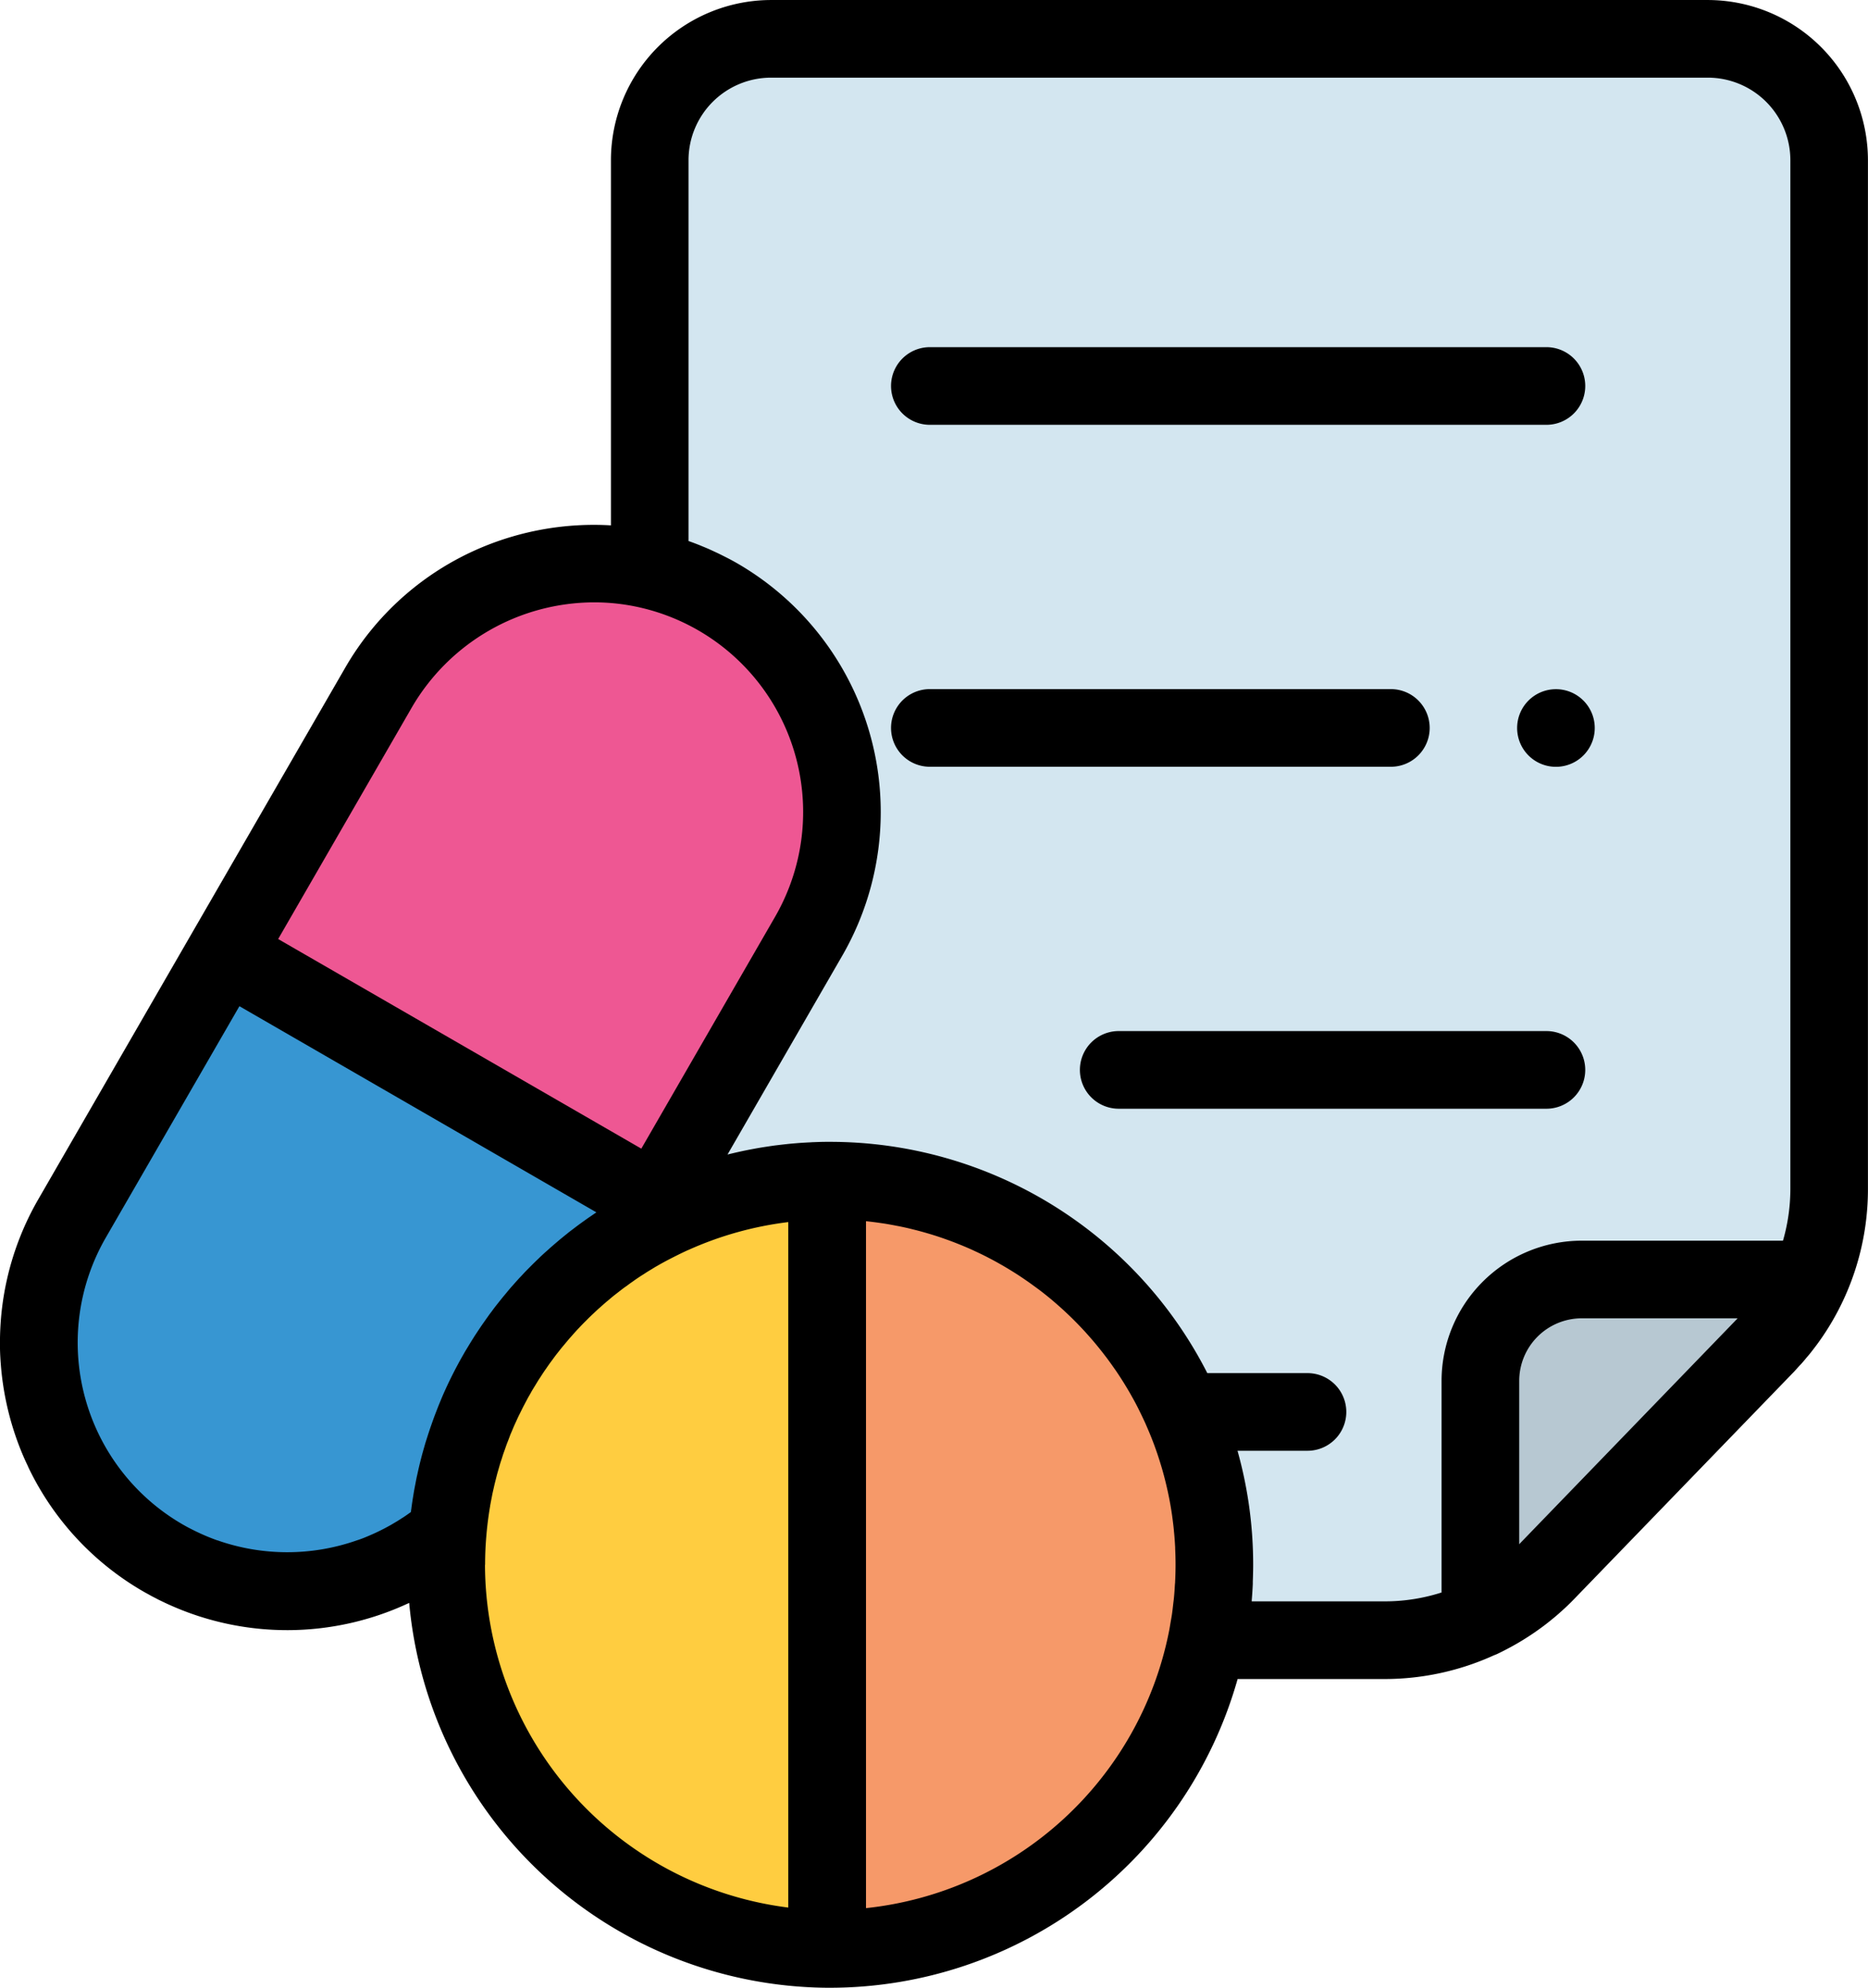 <svg xmlns="http://www.w3.org/2000/svg" width="96.703" height="102.88" viewBox="0 0 96.703 102.88">
  <g id="medical-prescription" transform="translate(-0.5 0.001)">
    <g id="Group_2" data-name="Group 2" transform="translate(34.136 2.009)">
      <path id="Path_7" data-name="Path 7" d="M389.425,411.918c-.1.071-.2.141-.308.209C389.22,412.059,389.324,411.989,389.425,411.918Zm0,0" transform="translate(-344.665 -331.157)" fill="#d3e6f0"/>
      <path id="Path_8" data-name="Path 8" d="M387.085,413.379q-.172.11-.347.214Q386.914,413.489,387.085,413.379Zm0,0" transform="translate(-342.764 -332.324)" fill="#d3e6f0"/>
      <path id="Path_9" data-name="Path 9" d="M391.734,410.332c-.088.068-.178.135-.268.2C391.555,410.466,391.646,410.4,391.734,410.332Zm0,0" transform="translate(-346.541 -329.89)" fill="#d3e6f0"/>
      <path id="Path_10" data-name="Path 10" d="M396.3,406.793c-.054.051-.111.1-.166.15C396.185,406.893,396.241,406.844,396.3,406.793Zm0,0" transform="translate(-350.268 -327.062)" fill="#d3e6f0"/>
      <path id="Path_11" data-name="Path 11" d="M394.013,408.625c-.074.063-.149.123-.225.184C393.864,408.748,393.94,408.688,394.013,408.625Zm0,0" transform="translate(-348.398 -328.526)" fill="#d3e6f0"/>
      <path id="Path_12" data-name="Path 12" d="M384.716,414.719c-.128.074-.257.145-.388.214Q384.524,414.83,384.716,414.719Zm0,0" transform="translate(-340.838 -333.395)" fill="#d3e6f0"/>
      <path id="Path_13" data-name="Path 13" d="M210.9,79.459a5.246,5.246,0,0,1,5.246-5.246h11.814c-.065.148-.134.294-.206.44a11.623,11.623,0,0,0,1.2-5.144V16.281A6.28,6.28,0,0,0,222.671,10H174.177a6.282,6.282,0,0,0-6.282,6.282V37.493a12.864,12.864,0,0,1,8.226,18.96l-7.928,13.731-.3.516v.724a19.8,19.8,0,0,1,9.185-2.33l.166,0a19.9,19.9,0,0,1,19.5,23.788h9.218a11.629,11.629,0,0,0,5.364-1.315q-.214.112-.433.215Zm0,0" transform="translate(-167.895 -10)" fill="#d3e6f0"/>
      <path id="Path_14" data-name="Path 14" d="M459.178,341.219c-.06.079-.119.159-.182.236C459.059,341.378,459.117,341.3,459.178,341.219Zm0,0" transform="translate(-400.502 -274.664)" fill="#d3e6f0"/>
      <path id="Path_15" data-name="Path 15" d="M464.848,331.926c-.068.136-.137.269-.21.4C464.71,332.2,464.78,332.062,464.848,331.926Zm0,0" transform="translate(-405.01 -267.238)" fill="#d3e6f0"/>
      <path id="Path_16" data-name="Path 16" d="M462.25,336.609q-.1.164-.207.324C462.114,336.826,462.182,336.718,462.25,336.609Zm0,0" transform="translate(-402.937 -270.98)" fill="#d3e6f0"/>
      <path id="Path_17" data-name="Path 17" d="M463.609,334.277q-.1.184-.21.363Q463.506,334.46,463.609,334.277Zm0,0" transform="translate(-404.02 -269.117)" fill="#d3e6f0"/>
      <path id="Path_18" data-name="Path 18" d="M398.949,358.119l11.36-11.745,0,0,0,0Zm0,0" transform="translate(-352.521 -278.781)" fill="#d3e6f0"/>
      <path id="Path_19" data-name="Path 19" d="M460.776,338.922q-.1.142-.2.283Q460.679,339.064,460.776,338.922Zm0,0" transform="translate(-401.766 -272.829)" fill="#d3e6f0"/>
      <path id="Path_20" data-name="Path 20" d="M457.444,343.551c-.049.058-.1.117-.148.173C457.347,343.668,457.395,343.609,457.444,343.551Zm0,0" transform="translate(-399.145 -276.528)" fill="#d3e6f0"/>
    </g>
    <path id="Path_21" data-name="Path 21" d="M397.19,332.374c.065-.077.131-.154.194-.232s.122-.157.182-.236c.046-.06.092-.119.136-.179.068-.093.133-.188.2-.283.032-.047.064-.093.1-.141.071-.107.14-.215.207-.324l.065-.1c.072-.121.143-.242.21-.364l.038-.07c.073-.133.143-.267.21-.4l.017-.035q.107-.218.206-.44H387.137a5.246,5.246,0,0,0-5.246,5.246v12.323c.146-.068.29-.141.433-.215l.057-.029q.2-.1.388-.214l.1-.056q.175-.1.348-.213l.131-.085c.1-.068.206-.137.308-.209.055-.038.109-.079.163-.119.09-.065.181-.131.269-.2.067-.052.132-.105.2-.159s.151-.122.224-.184.165-.144.246-.218c.056-.05.112-.1.167-.15.136-.128.269-.258.4-.393l11.36-11.745,0,0c.124-.129.244-.26.362-.393C397.093,332.49,397.141,332.432,397.19,332.374Zm0,0" transform="translate(-304.754 -263.341)" fill="#b7c8d2"/>
    <path id="Path_22" data-name="Path 22" d="M95.161,404.664q-.569.244-1.157.432Q94.591,404.908,95.161,404.664Zm0,0" transform="translate(-74.715 -323.352)" fill="#ee5793"/>
    <path id="Path_23" data-name="Path 23" d="M23.048,165.331l22.277,12.862,7.928-13.732A12.861,12.861,0,1,0,30.976,151.6L15.119,179.063a12.925,12.925,0,0,0-.991,2.157,12.925,12.925,0,0,1,.991-2.157Zm0,0" transform="translate(-10.89 -115.999)" fill="#ee5793"/>
    <path id="Path_24" data-name="Path 24" d="M10.5,334.719a12.754,12.754,0,0,1,.283-2.329A12.755,12.755,0,0,0,10.5,334.719Zm0,0" transform="translate(-7.994 -265.601)" fill="#ee5793"/>
    <path id="Path_25" data-name="Path 25" d="M16.918,358.089a12.854,12.854,0,0,1-6.43-10.862,12.864,12.864,0,0,0,14.313,12.5A12.8,12.8,0,0,1,16.918,358.089Zm0,0" transform="translate(-7.981 -277.456)" fill="#ee5793"/>
    <path id="Path_26" data-name="Path 26" d="M84.179,407.68a12.957,12.957,0,0,1-1.73.337A12.957,12.957,0,0,0,84.179,407.68Zm0,0" transform="translate(-65.482 -325.762)" fill="#ee5793"/>
    <path id="Path_27" data-name="Path 27" d="M106.943,399.4q-.324.212-.658.4Q106.62,399.607,106.943,399.4Zm0,0" transform="translate(-84.529 -319.142)" fill="#ee5793"/>
    <path id="Path_28" data-name="Path 28" d="M41.49,259.957l.617-1.068.3-.516L20.128,245.511,12.2,259.244a13.053,13.053,0,0,0-1.436,3.725,12.755,12.755,0,0,0-.283,2.329c-.006.217-.008.436,0,.652a12.864,12.864,0,0,0,14.313,12.5l.146-.018a12.918,12.918,0,0,0,1.73-.338q.3-.08.593-.173.588-.188,1.157-.432.284-.121.563-.257c.254-.124.5-.259.747-.4q.336-.191.659-.4c.242-.159.481-.322.713-.5.185-.141.367-.287.545-.438a19.885,19.885,0,0,1,9.847-15.541Zm0,0" transform="translate(-7.97 -196.179)" fill="#3796d2"/>
    <path id="Path_29" data-name="Path 29" d="M300.737,448.094q-.22.429-.459.845Q300.517,448.523,300.737,448.094Zm0,0" transform="translate(-239.541 -358.055)" fill="#ffcd40"/>
    <path id="Path_30" data-name="Path 30" d="M297,454.355q-.248.41-.517.807Q296.753,454.765,297,454.355Zm0,0" transform="translate(-236.51 -363.058)" fill="#ffcd40"/>
    <path id="Path_31" data-name="Path 31" d="M281.655,473.016q-.337.338-.691.659Q281.318,473.353,281.655,473.016Zm0,0" transform="translate(-224.108 -377.969)" fill="#ffcd40"/>
    <path id="Path_32" data-name="Path 32" d="M306.128,434.781q-.234.692-.518,1.363Q305.892,435.475,306.128,434.781Zm0,0" transform="translate(-243.801 -347.417)" fill="#ffcd40"/>
    <path id="Path_33" data-name="Path 33" d="M253.83,492.242c-.29.14-.584.272-.881.4C253.246,492.514,253.54,492.382,253.83,492.242Zm0,0" transform="translate(-201.722 -393.332)" fill="#ffcd40"/>
    <path id="Path_34" data-name="Path 34" d="M135.191,343.861V304.1a19.78,19.78,0,0,0-9.184,2.33q-.312.166-.617.343a19.885,19.885,0,0,0-9.847,15.54c-.046.55-.07,1.107-.07,1.669a19.9,19.9,0,0,0,26.721,18.678,19.854,19.854,0,0,1-6.837,1.206l-.166,0Zm0,0" transform="translate(-91.871 -242.993)" fill="#ffcd40"/>
    <path id="Path_35" data-name="Path 35" d="M249.356,494.223q-.446.188-.9.356Q248.91,494.412,249.356,494.223Zm0,0" transform="translate(-198.129 -394.915)" fill="#ffcd40"/>
    <path id="Path_36" data-name="Path 36" d="M290.435,460.328q-.555.779-1.18,1.5Q289.879,461.109,290.435,460.328Zm0,0" transform="translate(-230.732 -367.831)" fill="#ffcd40"/>
    <path id="Path_37" data-name="Path 37" d="M260.609,482.34a19.808,19.808,0,0,1-3.276,1.99A19.859,19.859,0,0,0,260.609,482.34Zm0,0" transform="translate(-205.225 -385.42)" fill="#ffcd40"/>
    <path id="Path_38" data-name="Path 38" d="M276.26,477.867q-.361.313-.737.608Q275.9,478.18,276.26,477.867Zm0,0" transform="translate(-219.76 -381.845)" fill="#ffcd40"/>
    <path id="Path_39" data-name="Path 39" d="M309.233,403.043a19.86,19.86,0,0,1-1.045,6.377,19.687,19.687,0,0,0,.66-2.472A19.939,19.939,0,0,0,309.233,403.043Zm0,0" transform="translate(-245.861 -322.057)" fill="#ffcd40"/>
    <path id="Path_40" data-name="Path 40" d="M233.653,323.97a19.884,19.884,0,0,0-19.884-19.884l-.166,0v39.764l.166,0a19.854,19.854,0,0,0,6.837-1.206q.457-.167.9-.356c.3-.126.591-.258.881-.4a19.89,19.89,0,0,0,3.276-1.99q.192-.144.379-.29.376-.3.736-.608.18-.157.357-.316.353-.321.691-.659.506-.506.975-1.048.625-.722,1.181-1.5c.093-.13.183-.261.272-.393q.268-.4.517-.807c.083-.137.165-.275.245-.413q.239-.417.459-.845.329-.643.612-1.312t.518-1.363a19.86,19.86,0,0,0,1.045-6.377Zm0,0" transform="translate(-170.281 -242.984)" fill="#f69969"/>
    <path id="Path_41" data-name="Path 41" d="M94.065,70.217c.038-.046.076-.089.113-.135.106-.132.209-.266.31-.4l.053-.069A13.566,13.566,0,0,0,97.2,61.517V8.29A8.3,8.3,0,0,0,88.912,0H40.418A8.3,8.3,0,0,0,32.127,8.29v18.9A15.02,15.02,0,0,0,25.4,28.347,14.742,14.742,0,0,0,18.347,34.6L10.417,48.327,2.488,62.06A14.815,14.815,0,0,0,.86,66.22a14.5,14.5,0,0,0-.249,1.432q-.045.359-.071.72Q.487,69.091.5,69.81c.005.262.02.523.04.784a15.009,15.009,0,0,0,.892,4.082c.143.385.3.762.478,1.134.032.068.061.138.094.206a14.794,14.794,0,0,0,5.924,6.358c.076.044.152.085.229.127s.133.075.2.111l.161.083c.093.048.186.1.28.143l.1.048c.115.056.232.111.349.164l.026.011A14.846,14.846,0,0,0,21.595,83l.046-.02.042-.019A21.9,21.9,0,0,0,43.3,102.878h.045l.137,0A21.933,21.933,0,0,0,64.569,86.9h7.637a13.664,13.664,0,0,0,5.636-1.23c.049-.019.1-.037.147-.059.26-.122.513-.254.763-.39l0,0q.291-.159.572-.331l.032-.02c.177-.109.352-.223.525-.34l.054-.037c.162-.112.323-.227.48-.345l.078-.059c.147-.112.29-.228.432-.346.034-.027.067-.054.1-.082.134-.113.265-.231.395-.349.036-.034.074-.066.11-.1.155-.145.307-.294.455-.447l.017-.018L93.369,71c.093-.1.181-.2.272-.3.047-.052.1-.1.143-.154.1-.109.188-.221.282-.334ZM21.827,36.6a10.946,10.946,0,0,1,9.439-5.425,10.63,10.63,0,0,1,2.414.277,10.855,10.855,0,0,1,6.943,16L33.7,59.449,14.9,48.6Zm-.484,41.951c-.089.058-.179.117-.27.173-.038.024-.078.046-.118.07q-.117.071-.235.139l-.144.079c-.071.038-.141.077-.213.114l-.171.086c-.062.031-.125.061-.188.091s-.133.062-.2.092l-.157.069c-.078.034-.157.066-.236.1l-.116.046c-.093.035-.187.071-.281.1l-.059.02a10.908,10.908,0,0,1-7.2-.009l-.01,0c-.111-.039-.222-.081-.332-.124l-.065-.026c-.093-.037-.184-.075-.276-.115l-.094-.042c-.084-.036-.166-.075-.249-.114l-.105-.05c-.082-.04-.165-.082-.246-.124l-.1-.05q-.168-.089-.334-.185A10.868,10.868,0,0,1,5.969,64.068l6.925-11.992,18.48,10.67c-.067.045-.132.091-.2.137l-.233.159-.09.064-.166.119-.009.006c-.077.056-.154.111-.229.167l-.106.079-.181.138-.2.151-.121.1c-.064.05-.126.1-.188.151l-.163.133-.135.115-.193.165-.131.113c-.05.044-.1.09-.149.135l-.2.177-.1.092c-.055.051-.108.1-.162.155l-.2.191q-.13.127-.257.255l-.191.192-.037.038c-.074.077-.146.155-.219.233-.057.061-.116.122-.173.183l-.017.02c-.078.085-.153.171-.229.257-.05.057-.1.112-.151.169l-.035.042c-.068.079-.135.16-.2.24l-.159.19-.131.162c-.029.036-.057.072-.086.108l-.159.2-.053.068c-.054.071-.107.142-.159.214s-.1.129-.145.194l-.071.1c-.05.07-.1.141-.149.211s-.084.118-.125.177l-.086.125-.14.21-.105.159c-.034.052-.068.1-.1.155-.044.068-.087.137-.13.206l-.088.142-.111.184c-.041.068-.082.136-.122.2l-.071.124-.121.212c-.038.068-.075.134-.112.2-.01.018-.02.037-.03.056s-.022.04-.032.06l-.124.231c-.057.109-.113.219-.169.329-.038.075-.075.151-.112.226q-.084.171-.164.342c-.035.073-.068.146-.1.219l-.012.026c-.015.034-.031.067-.046.1-.034.077-.068.153-.1.23s-.056.13-.083.2c-.02.046-.039.093-.058.139-.035.082-.068.166-.1.249-.022.055-.042.11-.064.165l-.06.155c-.035.09-.068.18-.1.27-.016.045-.031.089-.048.134l-.06.17c-.034.1-.068.194-.1.291l-.033.1c-.02.06-.039.121-.058.181-.043.134-.086.268-.126.4l-.049.171c-.04.14-.08.28-.118.422-.012.045-.023.09-.035.136q-.109.419-.2.845c-.009.044-.02.087-.03.131-.028.136-.054.273-.08.41-.014.071-.028.141-.041.211,0,.01,0,.02-.006.031-.02.115-.039.232-.058.348-.012.073-.024.145-.035.218,0,.02-.006.041-.009.06-.016.108-.031.217-.046.326,0,.027-.007.053-.011.08-.005.045-.013.089-.018.133q-.17.124-.343.24l-.078.052Zm4.27,2.431c0-.5.021-1,.065-1.5.015-.181.032-.361.053-.541q.058-.51.145-1.012c0-.02.005-.039.009-.059.023-.13.048-.258.074-.387.009-.048.018-.1.027-.143.024-.114.05-.227.076-.34.014-.062.027-.124.042-.185.024-.1.05-.2.075-.3.02-.074.037-.148.057-.222.024-.091.052-.181.078-.272s.046-.162.07-.243.053-.168.081-.251.053-.173.082-.259.057-.159.085-.238.061-.177.093-.265.06-.152.089-.229.069-.179.1-.268c.03-.073.062-.145.093-.217.038-.091.075-.183.115-.272.031-.07.064-.139.095-.208.042-.093.084-.185.127-.276l.1-.2c.046-.093.092-.188.139-.28.033-.064.068-.127.1-.191.049-.093.1-.186.148-.279.035-.062.071-.123.106-.184.053-.093.1-.185.159-.277.036-.061.074-.121.111-.181.055-.091.11-.182.166-.272.038-.06.078-.119.117-.178.057-.089.115-.178.174-.267.04-.059.081-.116.122-.174.06-.088.12-.175.182-.262.042-.057.085-.114.127-.171.063-.086.126-.172.19-.256.044-.057.089-.112.133-.169.065-.083.13-.167.2-.25l.142-.169c.067-.08.133-.16.2-.239.049-.057.1-.111.148-.167.068-.078.137-.155.206-.231.05-.056.1-.109.154-.164.071-.075.141-.151.213-.224.053-.054.107-.107.16-.16.072-.073.144-.146.219-.217.055-.053.111-.105.167-.158.075-.07.148-.14.223-.209.058-.053.117-.1.175-.155.076-.067.151-.134.228-.2.06-.053.122-.1.184-.154s.151-.128.229-.191.128-.1.192-.15.155-.122.234-.182.132-.1.2-.146.158-.117.238-.174.137-.094.2-.141.161-.112.243-.167.141-.092.213-.137.162-.106.244-.157.148-.089.221-.134.161-.1.243-.146l.029-.016c.229-.133.462-.259.7-.381l.182-.093c.238-.12.477-.237.72-.347l.007,0a17.871,17.871,0,0,1,5.175-1.445V98.728a17.936,17.936,0,0,1-15.7-17.742ZM45.331,98.767V63.206l.014,0c.265.027.529.061.79.1l.045.006c.254.038.5.083.755.133l.088.016c.241.049.479.1.716.161l.111.027c.232.058.462.122.69.189l.119.035c.225.068.45.141.671.218l.118.042c.222.078.443.161.661.249l.105.042q.333.135.659.283l.079.038q.338.155.668.324l.037.02q.324.166.639.347c.021.012.042.023.063.035.208.119.412.243.615.37l.093.058q.292.186.577.385l.106.073q.279.2.55.4l.108.082q.268.208.529.425l.1.086q.261.223.514.453l.087.082c.171.159.341.321.505.487l.064.065q.255.259.5.528l.028.032q.241.266.472.543l.049.059c.151.183.3.369.443.558l.067.086q.208.278.407.563c.024.035.048.069.071.1q.194.284.377.575l.07.111c.12.195.238.392.351.592l.062.111q.171.3.329.617l.049.1q.161.323.31.651c.011.024.021.047.031.071.1.23.2.463.294.7l.006.016q.139.352.262.712c.007.021.015.042.022.063.079.233.153.469.224.706l.028.095q.1.347.186.7c.009.038.019.075.027.113q.084.35.153.7c.008.04.016.079.023.119.045.238.085.476.12.717l.016.115c.034.245.064.491.088.738,0,.033.005.066.009.1.024.255.042.511.055.769l0,.064c.013.27.02.542.02.816q0,.438-.022.875c0,.061-.009.122-.013.182-.013.229-.028.458-.051.687-.009.095-.023.189-.034.284-.021.189-.042.379-.07.567-.02.134-.045.266-.068.4s-.047.29-.075.435a17.915,17.915,0,0,1-15.7,14.351ZM65.3,82.88c0-.016,0-.033,0-.05.024-.28.042-.563.055-.846l0-.13c.011-.288.019-.578.019-.868a21.819,21.819,0,0,0-.81-5.9h3.622a2.009,2.009,0,0,0,0-4.019H63a21.918,21.918,0,0,0-19.512-11.97l-.13,0H43.3c-.23,0-.46.008-.69.017-.049,0-.1.005-.148.008q-.26.012-.519.029c-.1.007-.2.016-.3.024-.122.01-.243.02-.364.033s-.243.027-.365.041l-.291.035c-.135.018-.269.038-.4.058-.082.013-.165.024-.247.038-.143.023-.286.048-.429.074l-.218.041c-.148.029-.3.059-.445.091l-.2.044c-.151.034-.3.069-.452.106l-.069.016L44.1,49.466A14.868,14.868,0,0,0,38.66,29.152c-.183-.105-.369-.206-.555-.3l-.177-.089c-.132-.067-.264-.131-.4-.194l-.2-.093q-.2-.092-.413-.178l-.173-.072c-.195-.078-.39-.152-.588-.222l-.011,0V8.29a4.277,4.277,0,0,1,4.272-4.272H88.912A4.276,4.276,0,0,1,93.184,8.29V61.517a9.657,9.657,0,0,1-.382,2.695H82.383a7.264,7.264,0,0,0-7.256,7.257V82.421a9.6,9.6,0,0,1-2.921.459Zm13.847-2.958V71.468a3.241,3.241,0,0,1,3.237-3.238h8.072L80.065,78.972Zm0,0"/>
    <path id="Path_42" data-name="Path 42" d="M232.072,93.437h31.919a2.009,2.009,0,0,0,0-4.019H232.072a2.009,2.009,0,1,0,0,4.019Zm0,0" transform="translate(-183.435 -71.451)"/>
    <path id="Path_43" data-name="Path 43" d="M393.332,177.5h0a2.009,2.009,0,1,0,2.014,2.009A2.008,2.008,0,0,0,393.327,177.5Zm0,0" transform="translate(-312.289 -141.831)"/>
    <path id="Path_44" data-name="Path 44" d="M257.946,179.505a2.01,2.01,0,0,0-2.009-2.009H232.071a2.009,2.009,0,0,0,0,4.019h23.865A2.009,2.009,0,0,0,257.946,179.505Zm0,0" transform="translate(-183.434 -141.831)"/>
    <path id="Path_45" data-name="Path 45" d="M304.879,267.587a2.009,2.009,0,0,0-2.009-2.009H280.728a2.009,2.009,0,0,0,0,4.019H302.87A2.009,2.009,0,0,0,304.879,267.587Zm0,0" transform="translate(-222.314 -212.214)"/>
  </g>
</svg>
